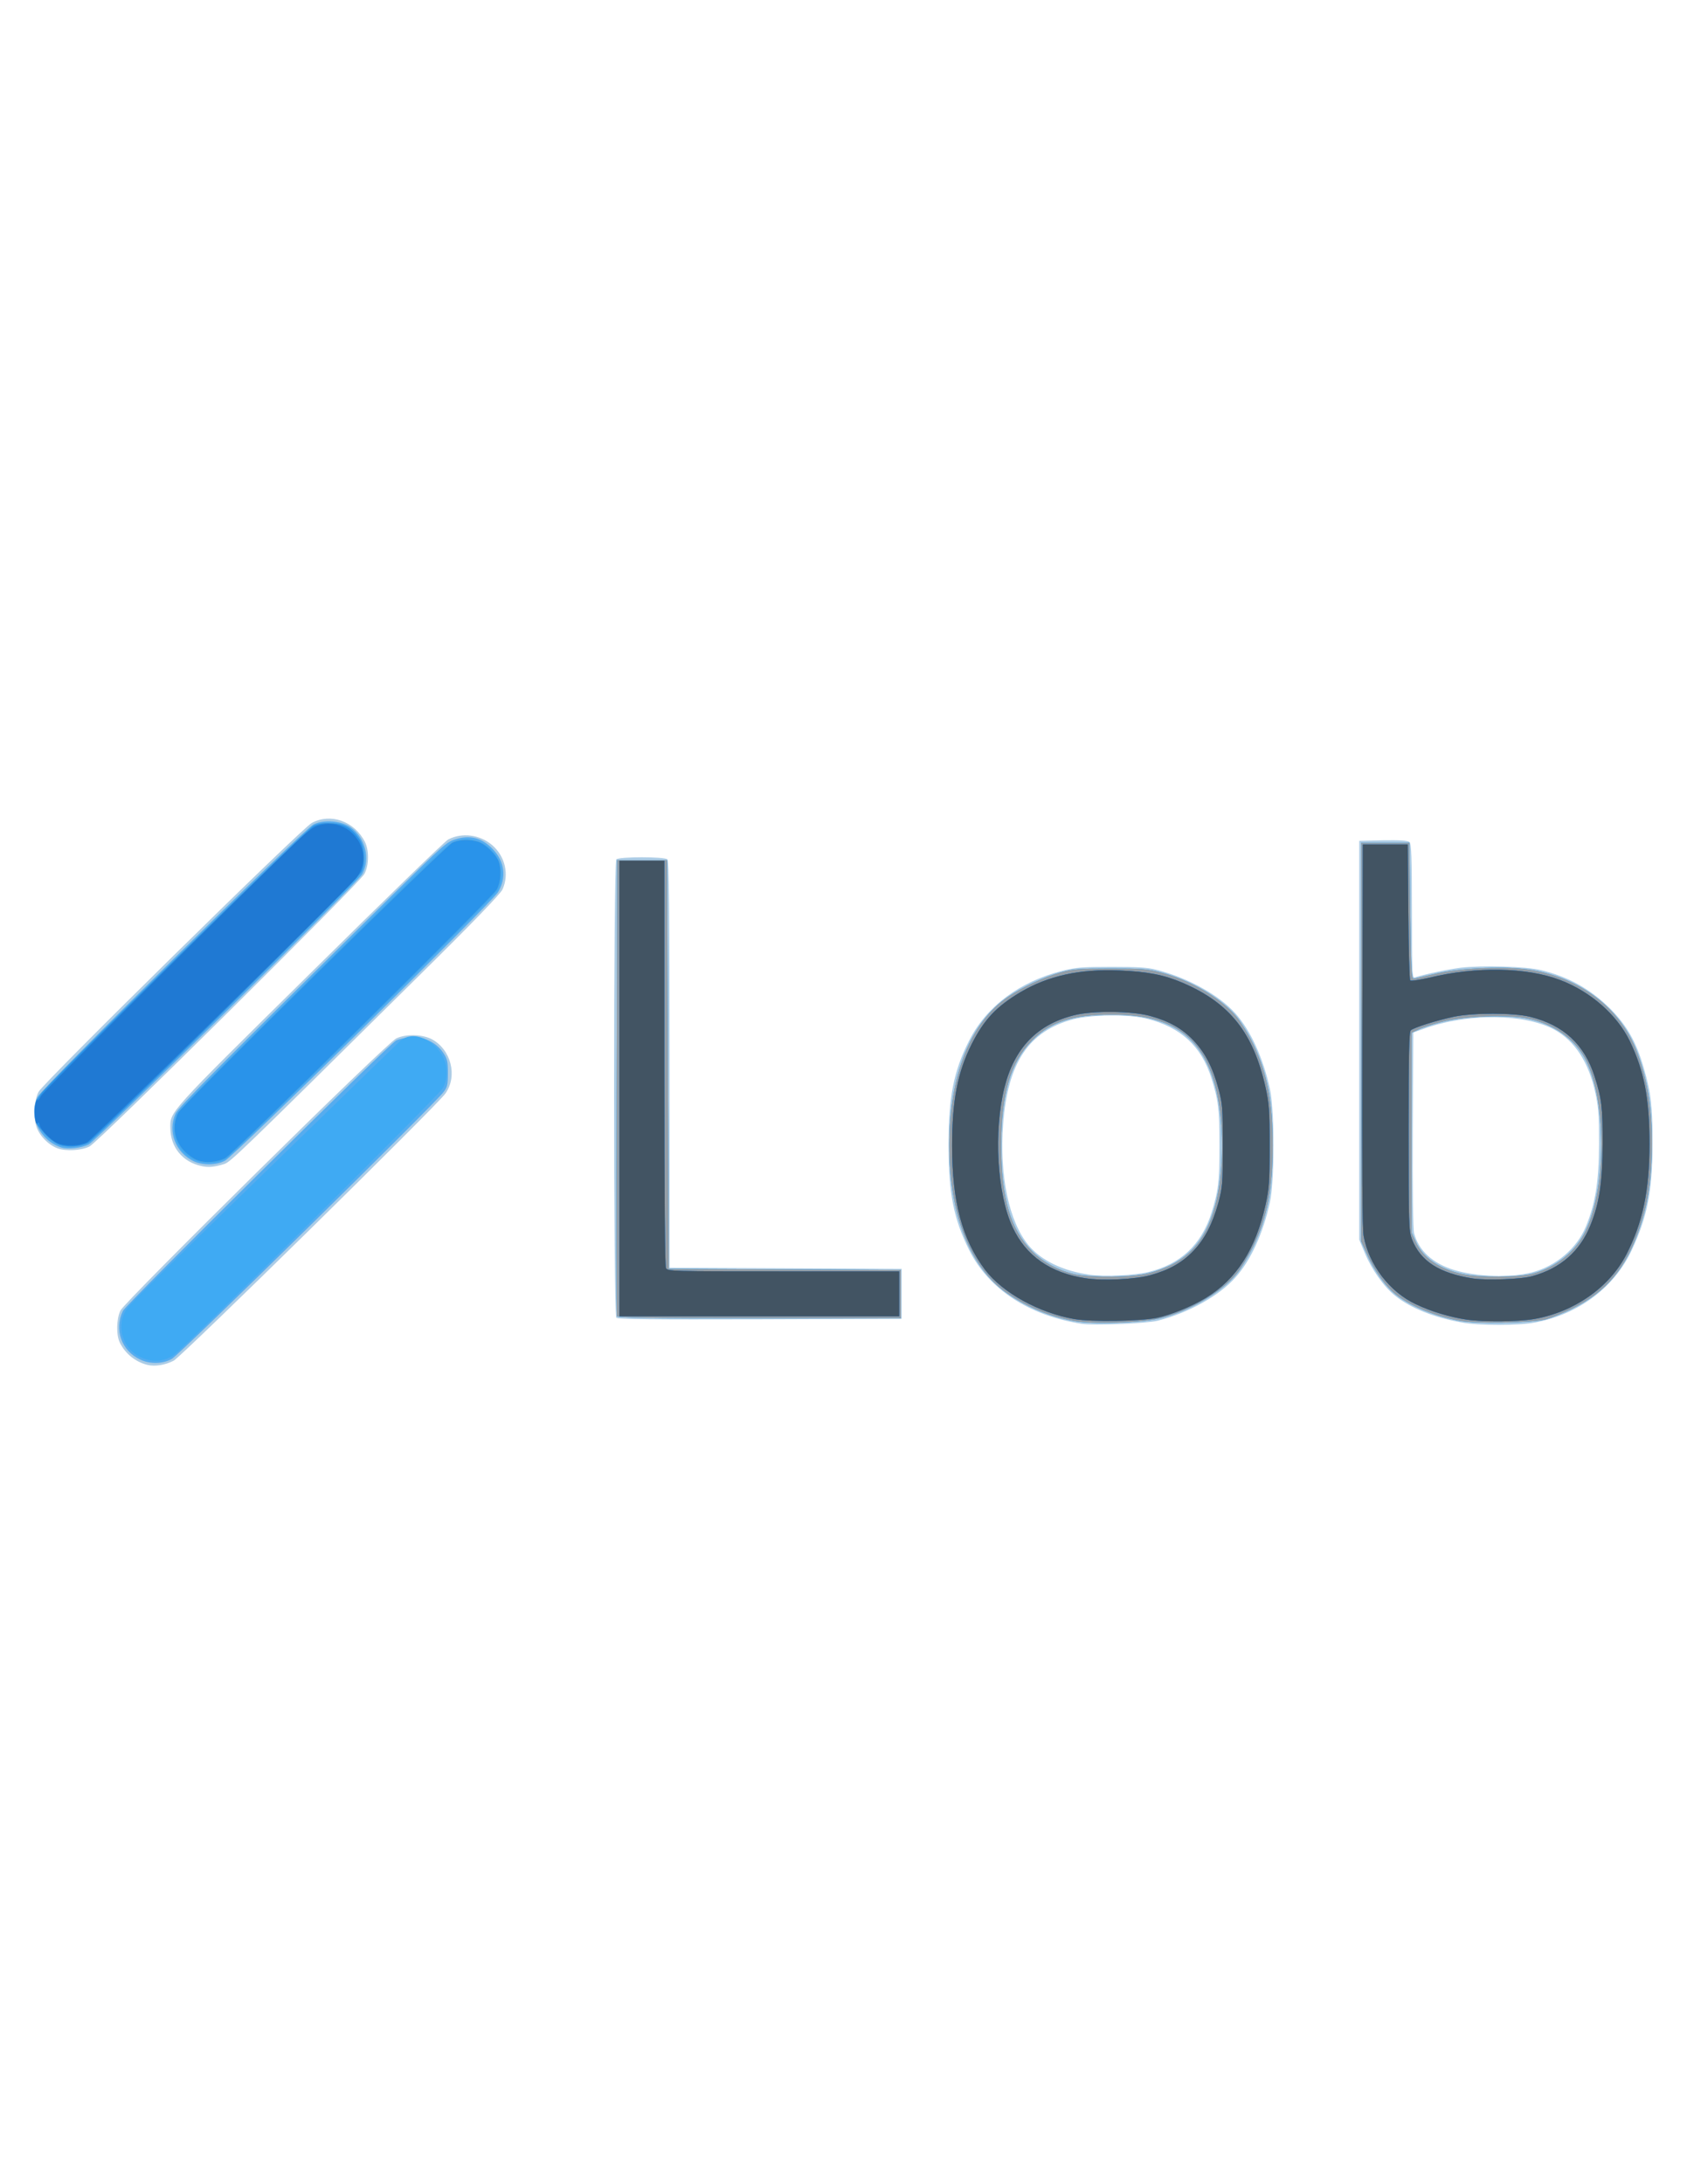 <?xml version="1.0" encoding="utf-8"?>
<!-- Generator: Adobe Illustrator 18.1.1, SVG Export Plug-In . SVG Version: 6.00 Build 0)  -->
<!DOCTYPE svg PUBLIC "-//W3C//DTD SVG 1.1//EN" "http://www.w3.org/Graphics/SVG/1.1/DTD/svg11.dtd">
<svg version="1.1" id="Layer_1" xmlns="http://www.w3.org/2000/svg" xmlns:xlink="http://www.w3.org/1999/xlink" x="0px" y="0px"
	 viewBox="0 0 612 792" enable-background="new 0 0 612 792" xml:space="preserve">
<g id="surface1">
	<path fill="#ACCCE5" d="M53.4,494.9c-4.3-1.1-7.9-4-9.9-8c-1.4-2.8-1.3-8.6,0.2-11.7c1.7-3.4,96.7-97.2,100.1-98.7
		c3.5-1.6,9.3-1.5,12.8,0.3c7,3.7,9.5,13.3,5,19.7c-2.9,4.2-95.7,95.4-98.6,96.9C59.9,495,56.1,495.6,53.4,494.9z M392.3,480
		c-19-3-33.6-12.5-40.7-26.7c-5.6-11.2-7.5-20.6-7.5-38s1.8-26.8,7.5-38c6.2-12.3,18.3-21.4,33.9-25.3c4.8-1.2,7.2-1.4,17.8-1.4
		c9.4,0,13.2,0.2,16.4,1.1c11.3,2.9,22.5,9.1,28.5,15.8c5.5,6.2,10,16,12.5,27.4c1.7,7.5,1.7,33.5,0,41c-2.5,11.4-7,21.2-12.5,27.3
		c-5.9,6.7-17.2,12.9-28.2,15.7C416.1,479.9,396.5,480.7,392.3,480z M416.4,461.3c11.8-2.8,19.4-9.9,23.1-21.5
		c2.5-8,2.9-11.3,2.9-24.4c0-13.2-0.4-16.4-2.9-24.4c-3.7-11.7-11.1-18.5-23.4-21.6c-6.5-1.7-20.3-1.5-26.8,0.2
		c-16.1,4.3-23.7,15.7-25.4,38c-1.4,18.6,2.1,35.3,9.2,43.9c4.5,5.5,12.6,9.4,22.1,10.7C400.4,463,411.3,462.5,416.4,461.3z
		 M530.1,479.5c-9.9-1.8-18.4-5.2-23.9-9.6c-4.2-3.3-8.6-9.6-11.1-15.6l-2-4.8V304.9l8.7-0.2c5.9-0.1,9,0.1,9.5,0.6
		c0.7,0.6,0.9,5.1,0.9,25.1c0,22.9,0.1,24.4,1.1,24c4.3-1.3,11.4-2.8,16.6-3.5c7.6-0.9,23.6-0.5,29.2,0.9c10,2.4,17.9,6.9,25.1,14
		c6,6.1,9.4,12,12.1,21.4c2.7,9.4,3.2,13.9,3.2,27.5c0,16.9-1.9,26.6-7.5,38.5c-6.3,13.6-19.3,23.3-34.9,26.3
		C551.1,480.7,536.4,480.7,530.1,479.5z M555.7,461.4c8.8-2.3,16.3-8.7,19.6-16.6c3.5-8.5,4.7-16.2,4.8-30c0-10.1-0.2-13.2-1.3-18.3
		c-2.4-11.3-7.5-19.1-15-23.2c-10.8-5.8-31.3-6-47.2-0.3l-3.9,1.4l-0.2,35.3c-0.1,21.7,0.1,36.1,0.5,37.5
		c1.7,6.3,6.7,10.9,14.5,13.3C535.7,463,547.9,463.4,555.7,461.4z M223.6,477.8c-1.1-1.1-1.1-165.1,0-166.2c1-1,17.5-1,18.5,0
		c0.6,0.6,0.8,18,0.8,74.4v73.7l42.1,0.2l42.1,0.2v18.1l-51.4,0.2C236.3,478.5,224.2,478.4,223.6,477.8L223.6,477.8z M73,422.8
		c-6.8-1.5-11.1-6.8-11.2-13.6c-0.1-6.2-1.3-4.9,50.5-56c26.6-26.3,49.2-48.3,50.3-48.8c5-2.6,11.4-1.8,15.9,2
		c4.7,4,6.3,10.6,3.8,16.1c-0.8,1.7-10.4,11.7-31.5,32.5c-64,63.3-67.2,66.4-69.5,67.1C77.7,423.2,75.5,423.4,73,422.8z M20.9,416.4
		c-3.5-1.3-6.8-4.8-7.8-8.2c-1.1-3.7-0.6-9.5,0.9-12.3c1.9-3.5,95.5-95.6,99.1-97.5c6.9-3.7,15.5-0.6,19.3,6.9
		c1.5,3,1.5,8.4-0.2,11.6c-1.6,3.1-96.5,97.2-99.7,98.8C29.6,417.2,23.9,417.5,20.9,416.4z"/>
	<path fill="#56ACEF" d="M50.9,493c-6.8-3.1-9.6-10.9-6.3-17.7c1.2-2.4,96.3-96.6,99.1-98c0.9-0.5,3.2-1,5-1.2
		c4.6-0.5,9.5,1.8,12,5.5c1.6,2.4,1.8,3.2,1.8,7.5c0,4.2-0.2,5.1-1.6,6.9c-3,4.1-95.8,95.3-98.5,96.7
		C59.2,494.6,54.4,494.7,50.9,493z M389.1,478.9c-8.4-1.6-16.2-4.8-23.5-9.8c-13.6-9.2-21.2-28.6-21.2-53.8
		c0-25.3,7.6-44.6,21.4-53.9c5.2-3.5,13.1-7.2,19-8.8c4.4-1.2,6.6-1.4,17.8-1.4c11.3,0,13.5,0.1,18.4,1.4
		c10.7,2.7,21.8,9.2,27.6,16.1c1.7,2.1,4.5,6.6,6.1,10c5,10.6,7,20.9,7,36.6c0,15.7-2,26-7,36.6c-1.7,3.4-4.4,8-6.1,10
		c-5.7,6.8-16.9,13.4-27.3,16C414.6,479.7,396,480.3,389.1,478.9z M416.6,461.7c13.2-3.4,20.5-10.7,24.2-24.4
		c3.4-12.7,3.4-31.1,0-43.8c-4.8-17.9-16.2-25.7-37.5-25.6c-14.2,0-22.2,2.6-28.9,9.4c-7.8,7.8-11.2,19.3-11.2,38.2
		c0,18.9,3.4,30.4,11.2,38.2c4.1,4.1,9.8,7.1,15.7,8.4C396.5,463.3,410.8,463.2,416.6,461.7z M529.4,478.9
		c-8.6-1.6-17.2-5.1-22.5-9.1c-4-3-8.3-8.9-11-15.1l-2.1-4.6V305.6h17.5l0.3,24.7c0.3,21.5,0.4,24.7,1.3,24.6c0.5-0.1,4-0.9,7.8-1.8
		c9.2-2.2,26.3-2.9,35.3-1.3c17.4,3,31.4,13.7,37.4,28.5c4.4,10.8,6.3,23.5,5.8,38.5c-0.4,11-1.6,18.1-4.3,26.2
		c-5,14.9-12.1,23.4-24.7,29.6c-3.1,1.5-7.3,3.2-9.4,3.8C555.6,479.7,535.6,480.1,529.4,478.9z M556.2,461.8
		c8.4-2.3,15.5-8.1,19-15.4c7.7-16,7.6-48-0.2-62.6c-3.8-7.1-11.3-12.4-20.5-14.4c-7.3-1.6-23.5-1-31.7,1.2
		c-3.4,0.9-7.2,2.1-8.4,2.8l-2.3,1.1V447l1.5,3.3c2.6,5.8,8.6,9.9,17.1,11.7C536.6,463.3,551.1,463.2,556.2,461.8z M223.8,477.2
		c-0.2-0.4-0.2-37.8-0.1-83l0.2-82.3H242l0.3,74.1l0.3,74.1l42.1,0.2l42.1,0.2v17.5h-51.4C234.9,478,224,477.8,223.8,477.2z
		 M70.3,421.1c-6.6-3.1-9.6-10.8-6.6-17.3c1.1-2.4,15.3-16.7,78.7-79.3c18.4-18.1,19.6-19.2,22.9-20.2c5.2-1.6,9.4-0.5,13.2,3.3
		c4.6,4.6,5.4,10.6,2.2,15.9c-2.2,3.7-96.1,96-99.1,97.4C78.4,422.6,73.6,422.6,70.3,421.1z M22.3,416.1
		c-7.9-2.5-12.1-11.4-8.7-18.3c1.7-3.5,96.6-97.2,100.2-98.9c3.8-1.8,10-1.3,13.4,1.1c5.4,3.8,7.2,11.5,4.2,17
		c-1.8,3.2-96.2,96.4-99.2,98C29.5,416.3,24.6,416.8,22.3,416.1z"/>
	<path fill="#3FAAF3" d="M50.7,492c-5.9-3-8.4-10.2-5.5-16.1c1.3-2.6,1.4-2.8,99.6-98.1c5.1-4.9,13.3-0.3,16.1,5.8
		c1.6,3.5,1.5,7.7-0.2,10.9c-1.5,2.8-93.5,94.1-97.6,96.8C59.5,493.9,54.9,494.1,50.7,492z M389.1,478.9c-8.4-1.6-16.2-4.8-23.5-9.8
		c-13.6-9.2-21.2-28.6-21.2-53.8c0-25.3,7.6-44.6,21.4-53.9c5.2-3.5,13.1-7.2,19-8.8c4.4-1.2,6.6-1.4,17.8-1.4
		c11.3,0,13.5,0.1,18.4,1.4c10.7,2.7,21.8,9.2,27.6,16.1c1.7,2.1,4.5,6.6,6.1,10c5,10.6,7,20.9,7,36.6c0,15.7-2,26-7,36.6
		c-1.7,3.4-4.4,8-6.1,10c-5.7,6.8-16.9,13.4-27.3,16C414.6,479.7,396,480.3,389.1,478.9z M416.6,461.7c13.2-3.4,20.5-10.7,24.2-24.4
		c3.4-12.7,3.4-31.1,0-43.8c-4.8-17.9-16.2-25.7-37.5-25.6c-14.2,0-22.2,2.6-28.9,9.4c-7.8,7.8-11.2,19.3-11.2,38.2
		c0,18.9,3.4,30.4,11.2,38.2c4.1,4.1,9.8,7.1,15.7,8.4C396.5,463.3,410.8,463.2,416.6,461.7z M529.4,478.9
		c-8.6-1.6-17.2-5.1-22.5-9.1c-4-3-8.3-8.9-11-15.1l-2.1-4.6V305.6h17.5l0.3,24.7c0.3,21.5,0.4,24.7,1.3,24.6c0.5-0.1,4-0.9,7.8-1.8
		c9.2-2.2,26.3-2.9,35.3-1.3c17.4,3,31.4,13.7,37.4,28.5c4.4,10.8,6.3,23.5,5.8,38.5c-0.4,11-1.6,18.1-4.3,26.2
		c-5,14.9-12.1,23.4-24.7,29.6c-3.1,1.5-7.3,3.2-9.4,3.8C555.6,479.7,535.6,480.1,529.4,478.9z M556.2,461.8
		c8.4-2.3,15.5-8.1,19-15.4c7.7-16,7.6-48-0.2-62.6c-3.8-7.1-11.3-12.4-20.5-14.4c-7.3-1.6-23.5-1-31.7,1.2
		c-3.4,0.9-7.2,2.1-8.4,2.8l-2.3,1.1V447l1.5,3.3c2.6,5.8,8.6,9.9,17.1,11.7C536.6,463.3,551.1,463.2,556.2,461.8z M223.8,477.2
		c-0.2-0.4-0.2-37.8-0.1-83l0.2-82.3H242l0.3,74.1l0.3,74.1l42.1,0.2l42.1,0.2v17.5h-51.4C234.9,478,224,477.8,223.8,477.2z
		 M70.3,420.5c-6.1-2.8-8.8-9.8-6.2-16.3c0.7-1.9,12.8-14.1,49.5-50.4c47.1-46.5,48.7-48,52-48.9c2.9-0.8,3.9-0.9,6.6-0.2
		c7.9,1.9,12.1,10.9,8.4,18.1c-1.3,2.6-95.9,95.9-98.8,97.5C78.6,422,73.8,422.1,70.3,420.5z M22.2,415.4c-2.7-0.9-5.8-3.2-7-5.3
		c-0.6-1-1.4-2.1-1.8-2.4s-0.7-2.2-0.6-4.4c0-3.2,0.3-4.4,1.7-6.4c2.3-3.5,96.4-96,98.9-97.4c2.5-1.3,8.5-1.5,11.3-0.3
		c2.8,1.2,6.5,5.5,7.1,8.2c0.7,3.7,0,8.3-1.7,10.5c-2.7,3.7-95.8,95.2-98,96.4C29.4,415.7,24.6,416.2,22.2,415.4z"/>
	<path fill="#949EA7" d="M389.1,478.9c-8.4-1.6-16.2-4.8-23.5-9.8c-13.6-9.2-21.2-28.6-21.2-53.8c0-25.3,7.6-44.6,21.4-53.9
		c5.2-3.5,13.1-7.2,19-8.8c4.4-1.2,6.6-1.4,17.8-1.4c11.3,0,13.5,0.1,18.4,1.4c10.7,2.7,21.8,9.2,27.6,16.1c1.7,2.1,4.5,6.6,6.1,10
		c5,10.6,7,20.9,7,36.6c0,15.7-2,26-7,36.6c-1.7,3.4-4.4,8-6.1,10c-5.7,6.8-16.9,13.4-27.3,16C414.6,479.7,396,480.3,389.1,478.9z
		 M416.6,461.7c13.2-3.4,20.5-10.7,24.2-24.4c3.4-12.7,3.4-31.1,0-43.8c-4.8-17.9-16.2-25.7-37.5-25.6c-14.2,0-22.2,2.6-28.9,9.4
		c-7.8,7.8-11.2,19.3-11.2,38.2c0,18.9,3.4,30.4,11.2,38.2c4.1,4.1,9.8,7.1,15.7,8.4C396.5,463.3,410.8,463.2,416.6,461.7z
		 M529.4,478.9c-8.6-1.6-17.2-5.1-22.5-9.1c-4-3-8.3-8.9-11-15.1l-2.1-4.6V305.6h17.5l0.3,24.7c0.3,21.5,0.4,24.7,1.3,24.6
		c0.5-0.1,4-0.9,7.8-1.8c9.2-2.2,26.3-2.9,35.3-1.3c17.4,3,31.4,13.7,37.4,28.5c4.4,10.8,6.3,23.5,5.8,38.5
		c-0.4,11-1.6,18.1-4.3,26.2c-5,14.9-12.1,23.4-24.7,29.6c-3.1,1.5-7.3,3.2-9.4,3.8C555.6,479.7,535.6,480.1,529.4,478.9z
		 M556.2,461.8c8.4-2.3,15.5-8.1,19-15.4c7.7-16,7.6-48-0.2-62.6c-3.8-7.1-11.3-12.4-20.5-14.4c-7.3-1.6-23.5-1-31.7,1.2
		c-3.4,0.9-7.2,2.1-8.4,2.8l-2.3,1.1V447l1.5,3.3c2.6,5.8,8.6,9.9,17.1,11.7C536.6,463.3,551.1,463.2,556.2,461.8z M223.8,477.2
		c-0.2-0.4-0.2-37.8-0.1-83l0.2-82.3H242l0.3,74.1l0.3,74.1l42.1,0.2l42.1,0.2v17.5h-51.4C234.9,478,224,477.8,223.8,477.2z
		 M71.6,420.7c-1.4-0.5-3.5-2-4.8-3.4c-3.7-3.9-4.5-9.2-2.1-13.9c1.5-2.8,97-96.9,99.5-97.9c2.6-1.1,6-1.2,9.2-0.3
		c2.5,0.7,6.5,4.5,7.5,7.1c1.1,3,0.8,7.5-0.7,10.3c-1.7,3-95.4,95.7-98.4,97.3C78.8,421.5,74.5,421.8,71.6,420.7z M21.5,415.1
		c-2.1-0.8-4.8-3.2-8-7.2c-0.9-1.1-1-8.6-0.1-9.3c0.3-0.2,1-1.2,1.6-2.1c1.6-2.9,96.4-95.9,98.8-97.1c1.7-0.8,3.5-1.1,6.5-0.9
		c4.6,0.2,7.3,1.7,10,5.6c1.9,2.7,2.4,8.8,0.9,12c-1.3,2.7-96.1,96.7-99.2,98.3C29,415.9,24.5,416.2,21.5,415.1z"/>
	<path fill="#2993EA" d="M389.7,478.3c-12.9-2.3-25.9-9.5-32.3-17.8c-8.4-11.2-12-24.7-12-45c0-16.6,2-26.7,7.1-36.9
		c4.5-8.9,8.9-13.6,17.8-18.9c10-5.9,21.5-8.4,35.7-7.8c10.3,0.4,16.4,1.6,23.1,4.5c17,7.3,25.6,18.1,30,37.9
		c1.3,5.8,1.5,8.2,1.5,21.3s-0.2,15.4-1.5,21.3c-3.6,16.2-10.6,27-21.6,33.7c-5.1,3.1-12.6,6.2-18,7.3
		C413,479.1,396.3,479.4,389.7,478.3z M417.6,462.3c6.5-1.8,11.3-4.5,15.3-8.7c4.2-4.4,6.9-9.7,9.1-17.5c1.5-5.7,1.6-6.8,1.6-20.7
		c0-13.9-0.1-15.1-1.6-20.7c-2.1-7.8-4.9-13.1-9.1-17.5c-4-4.2-8.7-6.9-15.6-8.8c-6.5-1.8-20.7-2-27.5-0.3
		c-13.5,3.3-21.8,11.9-25.4,26.2c-4,15.9-2.7,38.8,3,50.8c4.8,10.3,13.7,16.5,26.4,18.4C400.1,464.5,412.1,463.9,417.6,462.3z
		 M532,478.5c-5.9-0.9-12.8-2.9-18.4-5.6c-9.4-4.4-17-14.2-18.9-24.7c-0.5-2.7-0.6-24.1-0.5-72.9l0.2-69.1h16.3l0.2,24.4
		c0.1,13.4,0.4,24.6,0.7,24.9c0.3,0.3,3.4-0.2,7-1c16.8-4.1,35.3-3.8,47.5,0.9c11,4.2,20.5,12.6,25.1,22c5.3,11,7.2,21,7.2,37.4
		c0,17-2.5,28.6-8.4,40.1c-6.2,12-19,20.9-33.5,23.4C550.5,479.3,538.2,479.4,532,478.5z M556,462.7c10.1-2.8,17.2-9,21-18.5
		c3.2-8,4.3-15.2,4.4-29.4c0-13.2-0.3-16.3-2.9-24.4c-3.7-11.7-11.3-18.7-23.4-21.7c-6.1-1.5-20.7-1.5-27.8,0
		c-6.1,1.3-14.4,3.9-15.5,4.9c-0.6,0.5-0.8,8.2-0.8,36.6c0,33.9,0.1,36.1,1.2,39.1c3.1,8,9.9,12.4,22.3,14.3
		C539.5,464.3,551.9,463.9,556,462.7z M224.7,394.7v-82.6H241v73.3c0,49.3,0.2,73.7,0.6,74.4c0.6,1.2,1.8,1.2,42.6,1.2h42v16.3
		H224.7L224.7,394.7L224.7,394.7z M71.6,420.7c-1.4-0.5-3.5-2-4.8-3.4c-3.7-3.9-4.5-9.2-2.1-13.9c1.5-2.8,97-96.9,99.5-97.9
		c2.6-1.1,6-1.2,9.2-0.3c2.5,0.7,6.5,4.5,7.5,7.1c1.1,3,0.8,7.5-0.7,10.3c-1.7,3-95.4,95.7-98.4,97.3
		C78.8,421.5,74.5,421.8,71.6,420.7z M21.5,415.1c-2.1-0.8-4.8-3.2-8-7.2c-0.9-1.1-1-8.6-0.1-9.3c0.3-0.2,1-1.2,1.6-2.1
		c1.6-2.9,96.4-95.9,98.8-97.1c1.7-0.8,3.5-1.1,6.5-0.9c4.6,0.2,7.3,1.7,10,5.6c1.9,2.7,2.4,8.8,0.9,12
		c-1.3,2.7-96.1,96.7-99.2,98.3C29,415.9,24.5,416.2,21.5,415.1z"/>
	<path fill="#1F79D3" d="M389.7,478.3c-12.9-2.3-25.9-9.5-32.3-17.8c-8.4-11.2-12-24.7-12-45c0-16.6,2-26.7,7.1-36.9
		c4.5-8.9,8.9-13.6,17.8-18.9c10-5.9,21.5-8.4,35.7-7.8c10.3,0.4,16.4,1.6,23.1,4.5c17,7.3,25.6,18.1,30,37.9
		c1.3,5.8,1.5,8.2,1.5,21.3s-0.2,15.4-1.5,21.3c-3.6,16.2-10.6,27-21.6,33.7c-5.1,3.1-12.6,6.2-18,7.3
		C413,479.1,396.3,479.4,389.7,478.3z M417.6,462.3c6.5-1.8,11.3-4.5,15.3-8.7c4.2-4.4,6.9-9.7,9.1-17.5c1.5-5.7,1.6-6.8,1.6-20.7
		c0-13.9-0.1-15.1-1.6-20.7c-2.1-7.8-4.9-13.1-9.1-17.5c-4-4.2-8.7-6.9-15.6-8.8c-6.5-1.8-20.7-2-27.5-0.3
		c-13.5,3.3-21.8,11.9-25.4,26.2c-4,15.9-2.7,38.8,3,50.8c4.8,10.3,13.7,16.5,26.4,18.4C400.1,464.5,412.1,463.9,417.6,462.3z
		 M532,478.5c-5.9-0.9-12.8-2.9-18.4-5.6c-9.4-4.4-17-14.2-18.9-24.7c-0.5-2.7-0.6-24.1-0.5-72.9l0.2-69.1h16.3l0.2,24.4
		c0.1,13.4,0.4,24.6,0.7,24.9c0.3,0.3,3.4-0.2,7-1c16.8-4.1,35.3-3.8,47.5,0.9c11,4.2,20.5,12.6,25.1,22c5.3,11,7.2,21,7.2,37.4
		c0,17-2.5,28.6-8.4,40.1c-6.2,12-19,20.9-33.5,23.4C550.5,479.3,538.2,479.4,532,478.5z M556,462.7c10.1-2.8,17.2-9,21-18.5
		c3.2-8,4.3-15.2,4.4-29.4c0-13.2-0.3-16.3-2.9-24.4c-3.7-11.7-11.3-18.7-23.4-21.7c-6.1-1.5-20.7-1.5-27.8,0
		c-6.1,1.3-14.4,3.9-15.5,4.9c-0.6,0.5-0.8,8.2-0.8,36.6c0,33.9,0.1,36.1,1.2,39.1c3.1,8,9.9,12.4,22.3,14.3
		C539.5,464.3,551.9,463.9,556,462.7z M224.7,394.7v-82.6H241v73.3c0,49.3,0.2,73.7,0.6,74.4c0.6,1.2,1.8,1.2,42.6,1.2h42v16.3
		H224.7L224.7,394.7L224.7,394.7z M20.8,414.5c-2.4-1.1-5.9-4.6-6.4-6.5c-0.2-1-0.5-1.2-0.8-0.7c-0.7,1.1-1.4-3.5-0.9-6.3
		c0.2-1.3,0.6-2.3,0.9-2.1c0.3,0.2,0.8-0.5,1.2-1.4c0.6-1.5,51-51.7,85.5-85.3c10.9-10.6,13-12.4,15.5-13
		c11.4-3.2,20.6,9.8,13.5,19.1c-3.2,4.2-95.3,94.5-97.7,95.9C28.7,415.6,23.9,415.8,20.8,414.5z"/>
	<path fill="#425463" d="M389.7,478.3c-12.9-2.3-25.9-9.5-32.3-17.8c-8.4-11.2-12-24.7-12-45c0-16.6,2-26.7,7.1-36.9
		c4.5-8.9,8.9-13.6,17.8-18.9c10-5.9,21.5-8.4,35.7-7.8c10.3,0.4,16.4,1.6,23.1,4.5c17,7.3,25.6,18.1,30,37.9
		c1.3,5.8,1.5,8.2,1.5,21.3s-0.2,15.4-1.5,21.3c-3.6,16.2-10.6,27-21.6,33.7c-5.1,3.1-12.6,6.2-18,7.3
		C413,479.1,396.3,479.4,389.7,478.3z M417.6,462.3c6.5-1.8,11.3-4.5,15.3-8.7c4.2-4.4,6.9-9.7,9.1-17.5c1.5-5.7,1.6-6.8,1.6-20.7
		c0-13.9-0.1-15.1-1.6-20.7c-2.1-7.8-4.9-13.1-9.1-17.5c-4-4.2-8.7-6.9-15.6-8.8c-6.5-1.8-20.7-2-27.5-0.3
		c-13.5,3.3-21.8,11.9-25.4,26.2c-4,15.9-2.7,38.8,3,50.8c4.8,10.3,13.7,16.5,26.4,18.4C400.1,464.5,412.1,463.9,417.6,462.3z
		 M532,478.5c-5.9-0.9-12.8-2.9-18.4-5.6c-9.4-4.4-17-14.2-18.9-24.7c-0.5-2.7-0.6-24.1-0.5-72.9l0.2-69.1h16.3l0.2,24.4
		c0.1,13.4,0.4,24.6,0.7,24.9c0.3,0.3,3.4-0.2,7-1c16.8-4.1,35.3-3.8,47.5,0.9c11,4.2,20.5,12.6,25.1,22c5.3,11,7.2,21,7.2,37.4
		c0,17-2.5,28.6-8.4,40.1c-6.2,12-19,20.9-33.5,23.4C550.5,479.3,538.2,479.4,532,478.5z M556,462.7c10.1-2.8,17.2-9,21-18.5
		c3.2-8,4.3-15.2,4.4-29.4c0-13.2-0.3-16.3-2.9-24.4c-3.7-11.7-11.3-18.7-23.4-21.7c-6.1-1.5-20.7-1.5-27.8,0
		c-6.1,1.3-14.4,3.9-15.5,4.9c-0.6,0.5-0.8,8.2-0.8,36.6c0,33.9,0.1,36.1,1.2,39.1c3.1,8,9.9,12.4,22.3,14.3
		C539.5,464.3,551.9,463.9,556,462.7z M224.7,394.7v-82.6H241v73.3c0,49.3,0.2,73.7,0.6,74.4c0.6,1.2,1.8,1.2,42.6,1.2h42v16.3
		H224.7L224.7,394.7L224.7,394.7z"/>
</g>
</svg>
